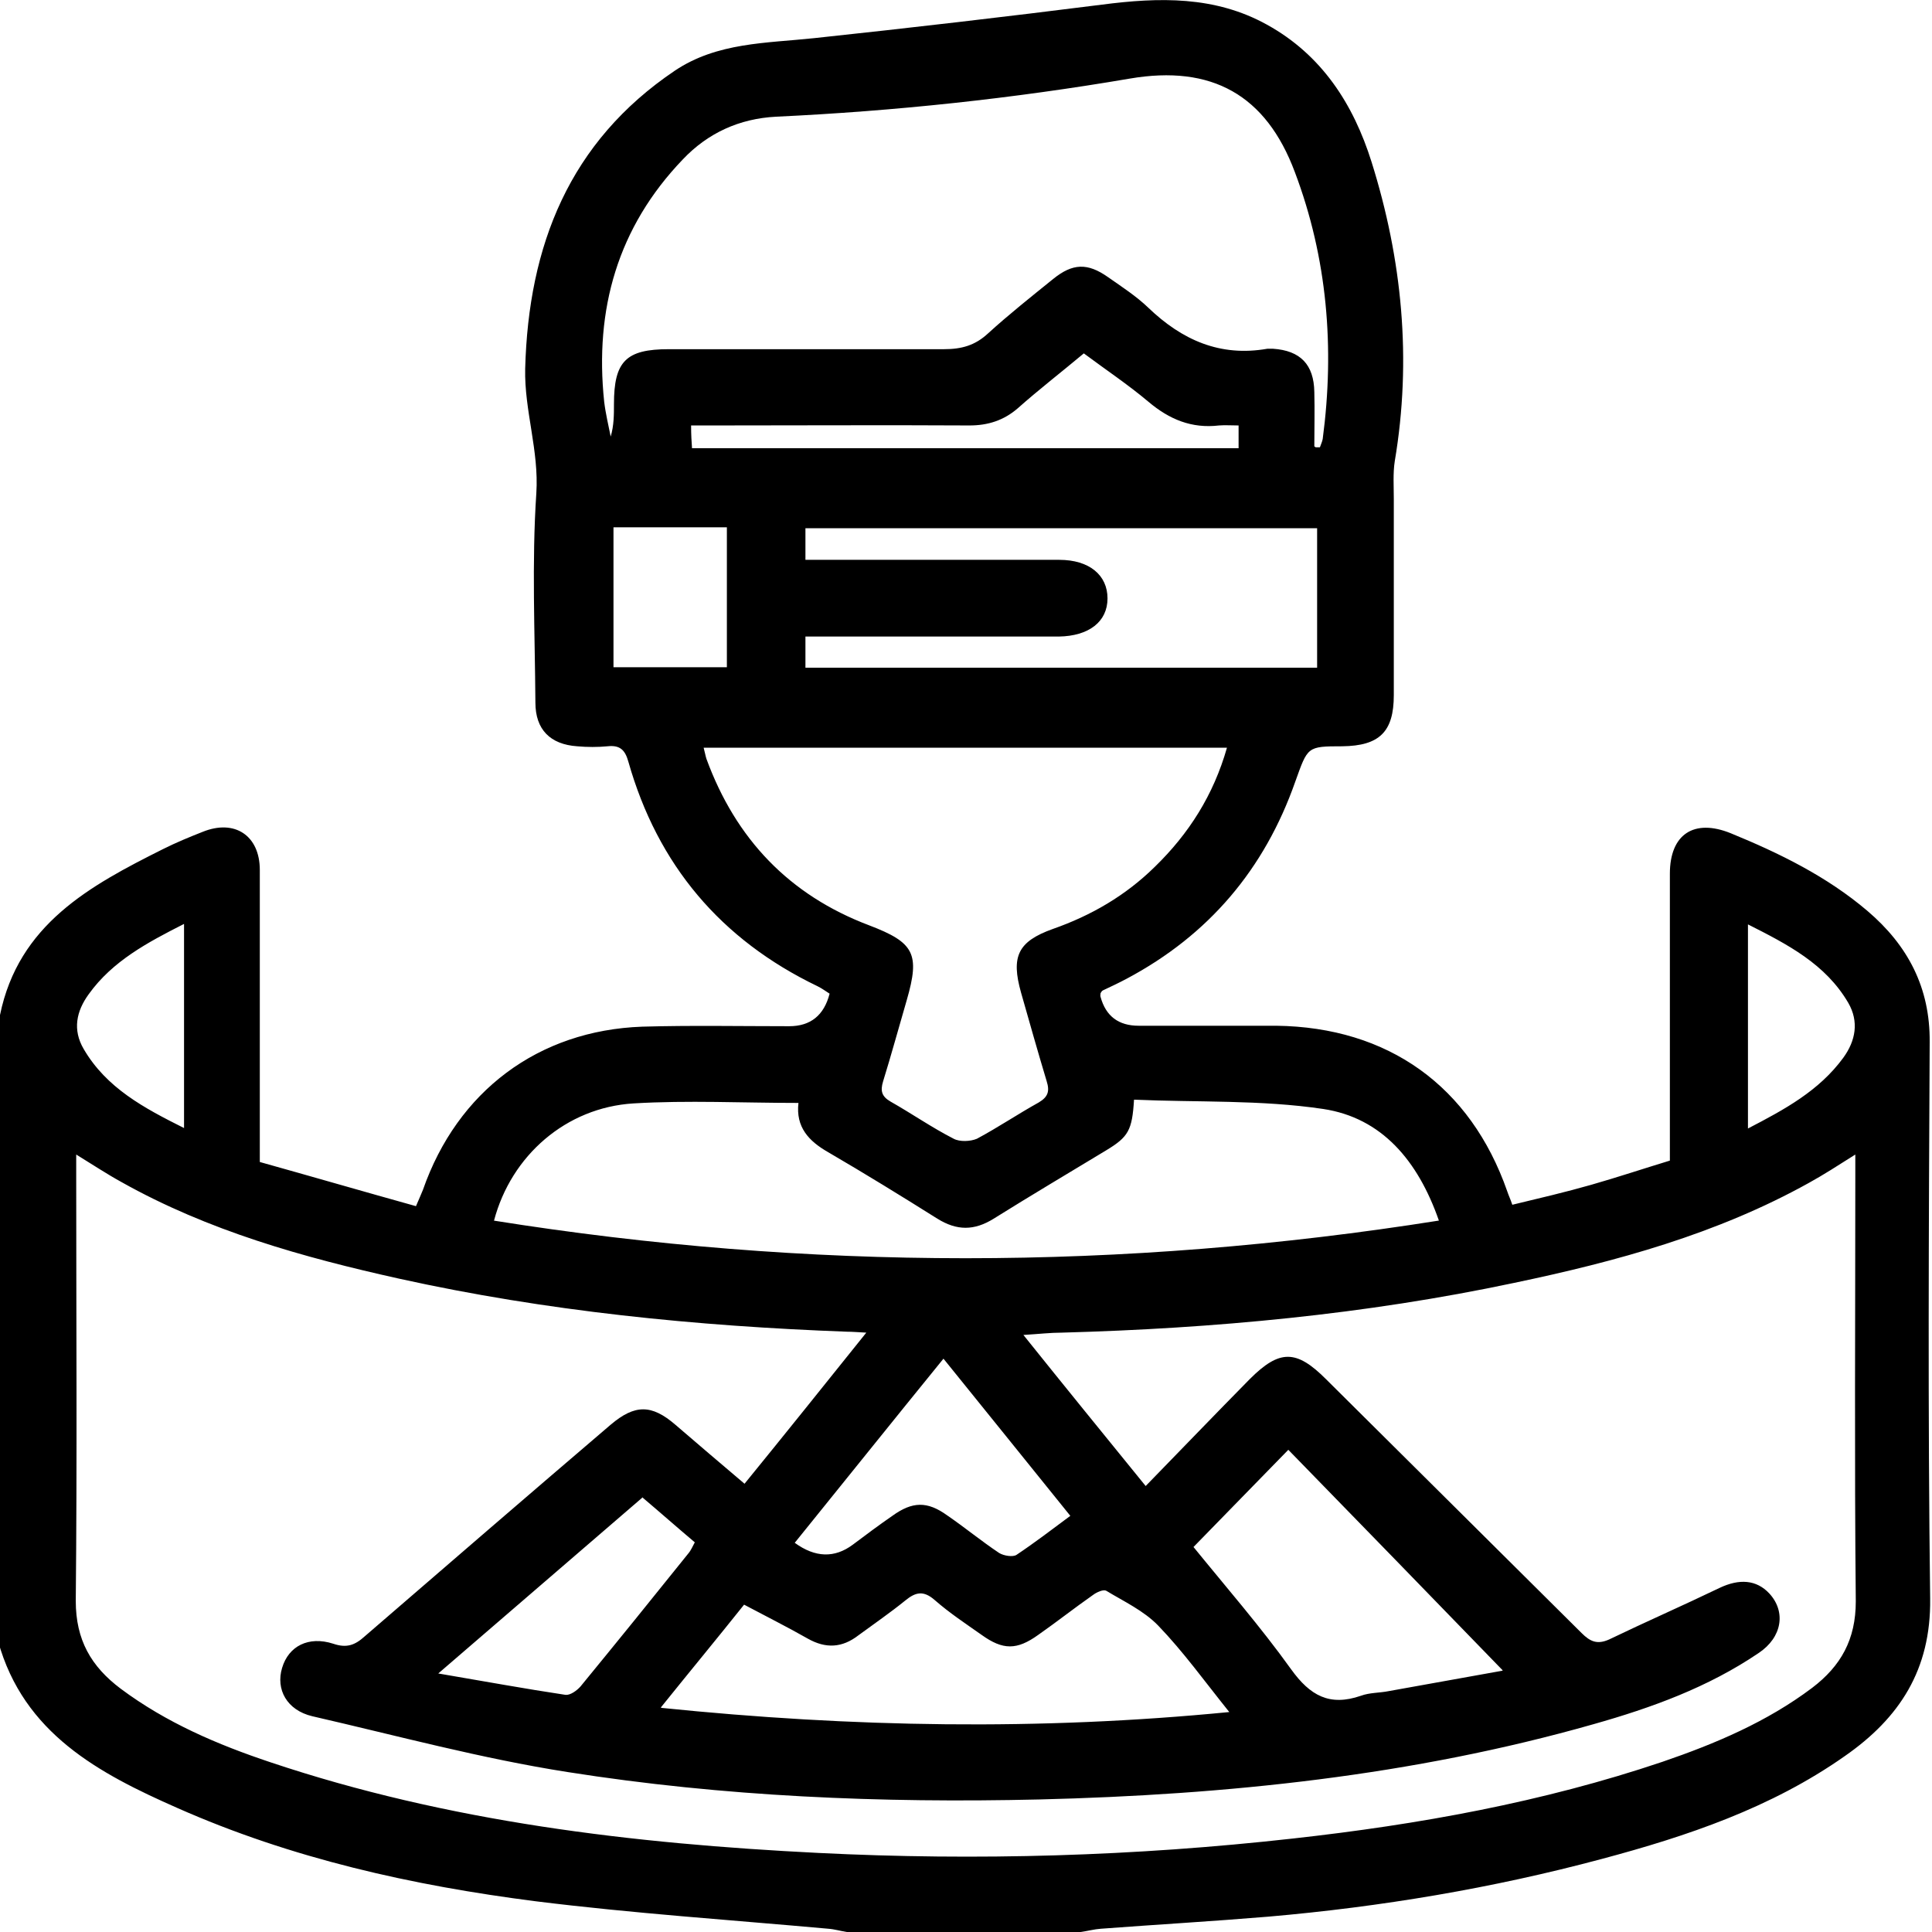 <svg width="65" height="65" viewBox="0 0 65 65" fill="none" xmlns="http://www.w3.org/2000/svg">
<g clip-path="url(#clip0_991_27)">
<path d="M4.51074e-05 34.15C0.625 31.1 3.018 29.801 5.488 28.565C5.926 28.346 6.38 28.159 6.817 27.987C7.896 27.549 8.741 28.112 8.741 29.269C8.741 31.506 8.741 33.759 8.741 35.996C8.741 36.997 8.741 37.983 8.741 39.094C10.476 39.579 12.196 40.079 13.995 40.58C14.088 40.361 14.166 40.189 14.229 40.032C15.386 36.716 18.107 34.666 21.609 34.541C23.251 34.494 24.909 34.526 26.55 34.526C27.27 34.526 27.723 34.161 27.911 33.431C27.786 33.352 27.661 33.258 27.504 33.18C24.252 31.616 22.125 29.097 21.14 25.624C21.031 25.233 20.859 25.061 20.437 25.108C20.108 25.139 19.764 25.139 19.42 25.108C18.513 25.046 18.013 24.545 18.013 23.638C17.997 21.291 17.888 18.929 18.044 16.598C18.138 15.159 17.638 13.813 17.669 12.405C17.779 8.26 19.154 4.771 22.704 2.378C24.127 1.423 25.784 1.455 27.395 1.283C30.631 0.938 33.853 0.563 37.074 0.156C38.997 -0.094 40.873 -0.141 42.624 0.829C44.47 1.846 45.533 3.504 46.143 5.444C47.175 8.729 47.503 12.092 46.925 15.518C46.862 15.925 46.893 16.363 46.893 16.786C46.893 18.991 46.893 21.181 46.893 23.387C46.893 24.623 46.408 25.093 45.158 25.108C43.969 25.108 44.001 25.124 43.578 26.297C42.546 29.238 40.67 31.459 37.902 32.93C37.637 33.071 37.371 33.196 37.105 33.321C37.074 33.337 37.042 33.384 37.027 33.415C37.027 33.462 37.011 33.493 37.027 33.54C37.204 34.187 37.631 34.51 38.309 34.51C39.857 34.51 41.389 34.51 42.937 34.51C46.706 34.557 49.473 36.544 50.709 40.079C50.755 40.22 50.818 40.345 50.88 40.533C51.787 40.314 52.663 40.111 53.539 39.86C54.414 39.61 55.259 39.328 56.181 39.047C56.181 38.796 56.181 38.577 56.181 38.343C56.181 35.355 56.181 32.383 56.181 29.395C56.181 28.065 56.994 27.533 58.23 28.034C59.871 28.706 61.466 29.488 62.827 30.646C64.187 31.804 64.938 33.227 64.922 35.058C64.891 41.299 64.859 47.541 64.938 53.783C64.969 56.177 63.906 57.804 62.06 59.086C59.59 60.823 56.76 61.777 53.883 62.544C50.208 63.529 46.455 64.155 42.671 64.484C40.795 64.64 38.919 64.749 37.042 64.89C36.808 64.906 36.589 64.969 36.354 65H28.489C28.286 64.969 28.083 64.906 27.864 64.89C24.58 64.593 21.297 64.374 18.029 63.967C13.869 63.435 9.804 62.528 5.957 60.823C3.331 59.665 0.797 58.32 -0.062 55.222V34.15H4.51074e-05ZM38.528 50.013C39.748 48.761 40.889 47.573 42.046 46.399C43.047 45.398 43.61 45.398 44.61 46.399C47.472 49.246 50.349 52.094 53.21 54.941C53.507 55.238 53.742 55.332 54.133 55.16C55.368 54.565 56.619 54.018 57.854 53.423C58.511 53.111 59.09 53.142 59.527 53.611C60.09 54.221 59.965 55.082 59.168 55.614C57.463 56.771 55.556 57.459 53.617 58.007C47.519 59.743 41.264 60.385 34.963 60.541C29.646 60.666 24.346 60.447 19.092 59.618C16.199 59.165 13.369 58.398 10.508 57.741C9.648 57.538 9.272 56.834 9.491 56.114C9.71 55.379 10.383 55.035 11.211 55.301C11.665 55.457 11.946 55.348 12.274 55.05C15.027 52.672 17.779 50.295 20.546 47.932C21.359 47.244 21.922 47.244 22.72 47.932C23.486 48.589 24.252 49.246 25.049 49.919C26.425 48.23 27.754 46.571 29.146 44.835C28.833 44.819 28.677 44.804 28.505 44.804C23.423 44.616 18.388 44.115 13.432 43.02C10.195 42.301 7.005 41.409 4.081 39.766C3.596 39.5 3.127 39.188 2.564 38.843C2.564 39.188 2.564 39.407 2.564 39.641C2.564 44.381 2.596 49.121 2.549 53.861C2.549 55.175 3.065 56.067 4.065 56.818C5.598 57.96 7.318 58.695 9.1 59.29C15.073 61.292 21.281 62.028 27.535 62.34C32.867 62.606 38.184 62.45 43.5 61.855C47.722 61.386 51.897 60.635 55.931 59.274C57.714 58.664 59.449 57.929 60.966 56.787C61.935 56.051 62.436 55.16 62.436 53.877C62.389 49.121 62.42 44.35 62.42 39.594C62.42 39.375 62.42 39.156 62.42 38.843C61.826 39.219 61.341 39.532 60.856 39.798C57.761 41.519 54.383 42.441 50.943 43.161C45.924 44.225 40.842 44.694 35.729 44.835C35.338 44.835 34.947 44.882 34.431 44.913C35.823 46.65 37.136 48.261 38.559 50.013H38.528ZM44.266 15.049C44.266 15.049 44.36 15.049 44.407 15.049C44.438 14.955 44.485 14.861 44.501 14.768C44.907 11.701 44.657 8.682 43.563 5.788C42.593 3.191 40.764 2.174 38.012 2.644C34.072 3.316 30.1 3.739 26.113 3.926C24.877 3.989 23.814 4.474 22.97 5.366C20.781 7.65 19.999 10.403 20.327 13.516C20.374 13.907 20.468 14.298 20.546 14.689C20.656 14.314 20.656 13.954 20.656 13.594C20.656 12.155 21.062 11.748 22.501 11.748C25.581 11.748 28.677 11.748 31.757 11.748C32.352 11.748 32.805 11.623 33.243 11.216C33.946 10.575 34.697 9.981 35.432 9.386C36.089 8.854 36.589 8.839 37.277 9.323C37.746 9.652 38.231 9.965 38.637 10.356C39.763 11.435 41.045 12.014 42.64 11.733C42.703 11.733 42.765 11.733 42.828 11.733C43.75 11.795 44.204 12.264 44.219 13.188C44.235 13.798 44.219 14.408 44.219 15.018L44.266 15.049ZM23.673 25.155C23.72 25.327 23.736 25.437 23.767 25.53C24.752 28.221 26.55 30.114 29.24 31.131C30.757 31.71 30.96 32.085 30.506 33.65C30.241 34.557 29.99 35.48 29.709 36.387C29.615 36.7 29.662 36.888 29.959 37.06C30.678 37.467 31.351 37.936 32.086 38.312C32.289 38.421 32.649 38.405 32.867 38.312C33.571 37.936 34.243 37.482 34.947 37.091C35.26 36.904 35.322 36.716 35.213 36.372C34.916 35.386 34.634 34.385 34.353 33.399C34.009 32.179 34.243 31.678 35.416 31.256C36.714 30.802 37.871 30.13 38.856 29.16C39.998 28.049 40.826 26.751 41.28 25.155H23.673ZM16.606 41.065C27.192 42.754 37.762 42.754 48.41 41.065C47.706 39.047 46.487 37.608 44.517 37.31C42.421 36.997 40.279 37.091 38.153 36.997C38.09 38.03 37.965 38.249 37.214 38.703C35.948 39.469 34.681 40.22 33.43 41.002C32.774 41.409 32.195 41.409 31.538 41.002C30.319 40.236 29.099 39.485 27.864 38.765C27.207 38.39 26.769 37.92 26.863 37.107C24.987 37.107 23.142 37.013 21.312 37.123C19.045 37.263 17.2 38.875 16.621 41.065H16.606ZM22.25 57.459C28.677 58.117 34.963 58.226 41.358 57.6C40.529 56.568 39.81 55.567 38.966 54.691C38.481 54.19 37.809 53.877 37.214 53.517C37.121 53.47 36.902 53.564 36.777 53.658C36.151 54.096 35.557 54.565 34.931 55.003C34.212 55.52 33.743 55.52 33.024 55.003C32.492 54.628 31.945 54.268 31.445 53.83C31.069 53.502 30.803 53.564 30.459 53.846C29.959 54.252 29.412 54.628 28.88 55.019C28.333 55.441 27.786 55.473 27.176 55.129C26.488 54.737 25.769 54.378 25.034 53.987C24.111 55.144 23.204 56.239 22.235 57.444L22.25 57.459ZM27.098 22.464H44.313V17.771H27.098V18.835C27.395 18.835 27.645 18.835 27.895 18.835C30.475 18.835 33.055 18.835 35.635 18.835C36.651 18.835 37.261 19.351 37.261 20.133C37.261 20.916 36.636 21.401 35.62 21.416C35.494 21.416 35.369 21.416 35.244 21.416C33.039 21.416 30.85 21.416 28.646 21.416C28.145 21.416 27.645 21.416 27.098 21.416V22.464ZM50.552 56.192C48.129 53.689 45.736 51.233 43.344 48.777C42.265 49.888 41.217 50.952 40.154 52.047C41.233 53.377 42.406 54.722 43.438 56.161C44.079 57.053 44.735 57.413 45.783 57.053C46.08 56.943 46.408 56.959 46.721 56.896C48.019 56.662 49.333 56.427 50.552 56.208V56.192ZM26.738 51.906C27.426 52.407 28.078 52.427 28.693 51.968C29.13 51.64 29.568 51.312 30.022 50.999C30.694 50.514 31.194 50.498 31.867 50.983C32.461 51.39 33.008 51.843 33.618 52.25C33.774 52.344 34.072 52.391 34.197 52.313C34.806 51.906 35.401 51.452 36.01 50.999C34.587 49.231 33.18 47.494 31.742 45.711C30.037 47.807 28.395 49.857 26.738 51.906ZM21.625 50.373C19.358 52.328 17.122 54.252 14.745 56.302C16.309 56.568 17.669 56.818 19.029 57.022C19.186 57.037 19.405 56.881 19.53 56.74C20.749 55.254 21.953 53.767 23.157 52.266C23.251 52.156 23.298 52.031 23.376 51.89C22.782 51.39 22.235 50.905 21.625 50.389V50.373ZM23.267 15.08H41.671V14.314C41.436 14.314 41.217 14.298 41.014 14.314C40.092 14.423 39.341 14.111 38.637 13.516C37.949 12.937 37.199 12.437 36.464 11.889C35.698 12.53 34.947 13.109 34.243 13.735C33.774 14.142 33.243 14.314 32.617 14.314C29.74 14.298 26.863 14.314 24.002 14.314C23.767 14.314 23.517 14.314 23.251 14.314C23.251 14.642 23.267 14.846 23.282 15.08H23.267ZM20.64 17.74V22.449H24.455V17.74H20.64ZM6.192 31.084C4.957 31.71 3.784 32.336 2.987 33.446C2.564 34.025 2.439 34.651 2.815 35.292C3.581 36.606 4.847 37.279 6.192 37.952V31.084ZM58.808 37.967C60.043 37.326 61.2 36.7 62.014 35.589C62.436 35.011 62.545 34.369 62.185 33.743C61.419 32.429 60.137 31.772 58.808 31.1V37.967Z" fill="black"/>
</g>
<defs>
<clipPath id="clip0_991_27">
<rect width="65" height="65" fill="white"/>
</clipPath>
</defs>
</svg>

